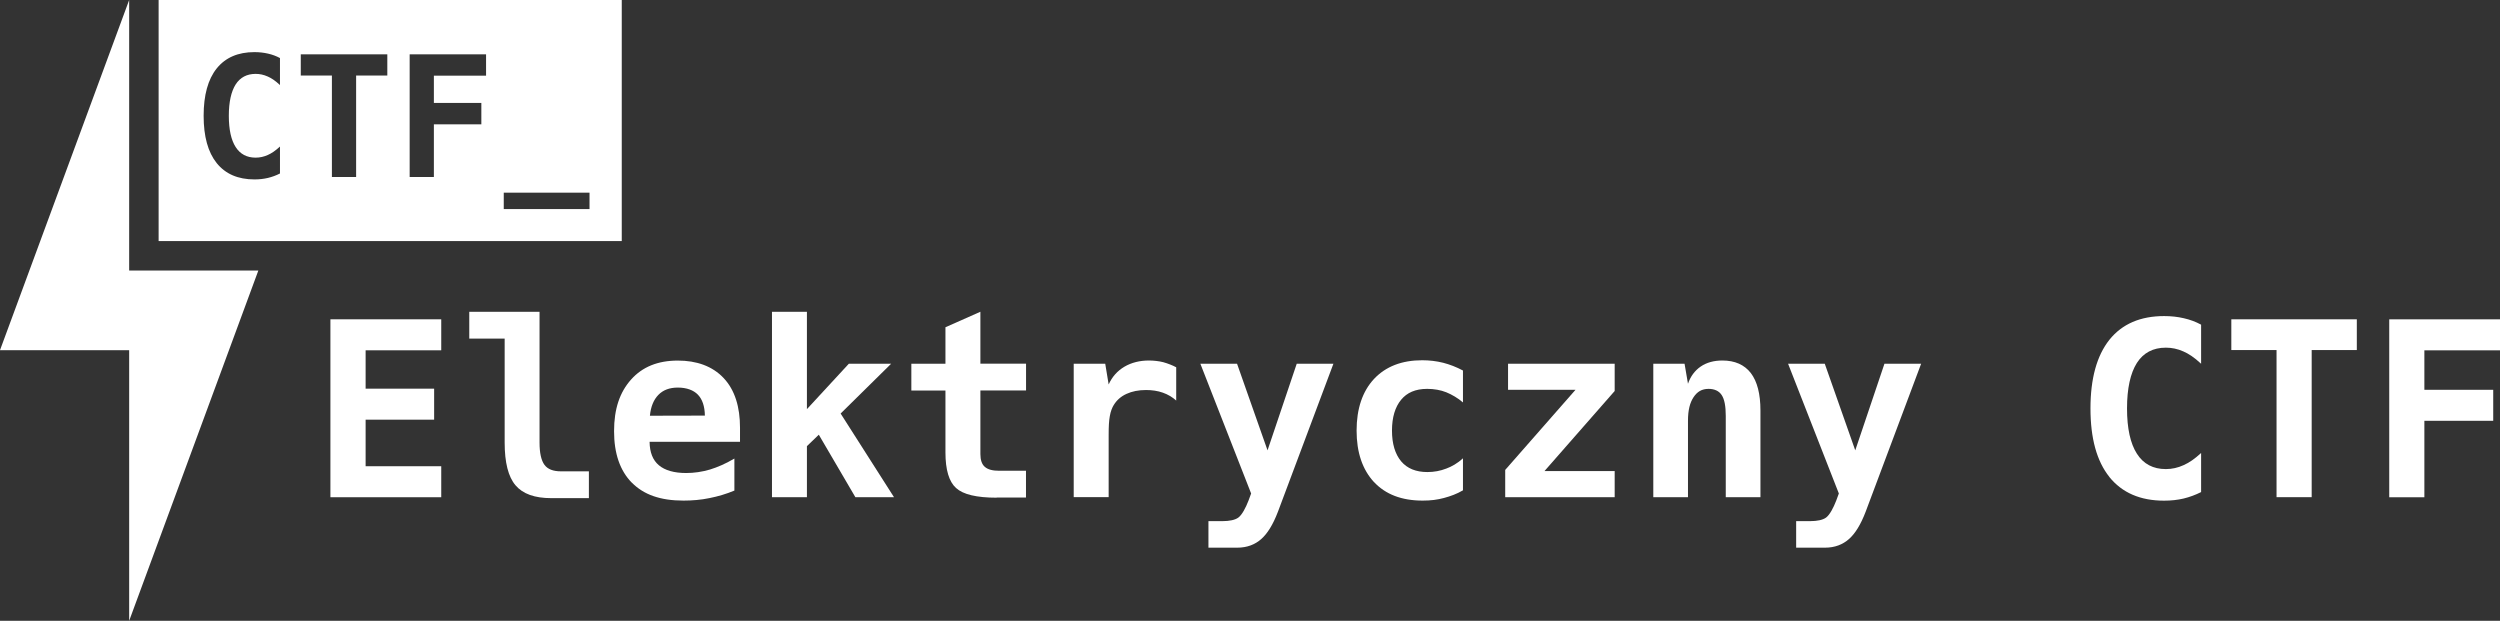 <?xml version="1.0" encoding="UTF-8"?>
<svg id="Layer_2" data-name="Layer 2" xmlns="http://www.w3.org/2000/svg" viewBox="0 0 387.09 96.12">
  <rect x="0" y="0" width="387.09" height="96.12" fill="#333333" stroke="none"/>
  <defs>
    <style>
      .cls-1 {
        fill: #fff;
        stroke-width: 0px;
      }
    </style>
  </defs>
  <polygon class="cls-1" points="20 96.12 20 54.22 0 54.22 20 0 20 41.89 40 41.89 20 96.12"/>
  <path class="cls-1" d="M24.56,0v37.33h71.71V0H24.56ZM43.34,13.16c-.76-.71-1.34-1.07-1.88-1.31-.65-.29-1.26-.41-1.88-.41-1.36,0-2.39.55-3.09,1.63-.7,1.11-1.06,2.72-1.06,4.86s.36,3.75,1.06,4.84c.7,1.09,1.73,1.64,3.09,1.64.65,0,1.29-.14,1.9-.42.6-.27,1.15-.64,1.87-1.3v4.17c-.6.31-1.22.53-1.87.69-.65.15-1.32.23-2.09.23-2.53,0-4.48-.84-5.84-2.53-1.35-1.69-2.02-4.12-2.02-7.32s.67-5.64,2.02-7.33c1.36-1.69,3.31-2.53,5.84-2.53.76,0,1.44.08,2.1.23.67.15,1.29.38,1.86.69v4.17ZM59.96,11.69h-4.82v15.72h-3.75v-15.72h-4.82v-3.28h13.4v3.28ZM75.26,11.72h-8.08v4.22h7.35v3.31h-7.35v8.16h-3.75V8.41h11.83v3.31ZM91.28,32.37h-13.28v-2.54h13.28v2.54Z"/>
  <g>
    <path class="cls-1" d="M51.16,49.44h17.16v4.8h-11.71v5.94h10.61v4.8h-10.61v7.21h11.71v4.8h-17.16v-27.54Z"/>
    <path class="cls-1" d="M85.35,77.13c-2.56,0-4.41-.66-5.53-1.99-1.12-1.31-1.68-3.52-1.68-6.62v-16.09h-5.48v-4.15h10.88v20.24c0,1.61.26,2.77.76,3.45s1.35,1.01,2.56,1.01h4.32v4.15h-5.83Z"/>
    <path class="cls-1" d="M97.83,74.74c-1.83-1.86-2.75-4.52-2.75-7.97s.87-6.03,2.64-8.01c1.75-1.96,4.15-2.93,7.23-2.93,2.9,0,5.35.85,7.1,2.71s2.53,4.5,2.53,7.67v2.2h-14c.02,1.64.5,2.84,1.44,3.63.94.79,2.36,1.2,4.22,1.2,1.24,0,2.47-.18,3.69-.54,1.13-.35,2.38-.87,3.78-1.7v4.96c-1.25.52-2.53.9-3.84,1.16-1.33.28-2.71.39-4.04.39-3.6,0-6.16-.92-8.01-2.79ZM109.14,64.35c-.02-1.44-.39-2.53-1.09-3.25-.66-.68-1.72-1.09-3.1-1.09-1.27,0-2.27.37-3.01,1.13-.74.76-1.18,1.84-1.31,3.23l8.5-.02Z"/>
    <path class="cls-1" d="M119.53,48.28h5.41v15.07l6.49-7.03h6.55l-7.82,7.71,8.26,12.95h-5.98l-5.66-9.67-1.84,1.77v7.9h-5.41v-28.71Z"/>
    <path class="cls-1" d="M154.32,77.06c-3.12,0-5.2-.5-6.29-1.5-1.09-.98-1.64-2.82-1.64-5.5v-9.59h-5.28v-4.15h5.28v-5.65l5.41-2.4v8.04h7.07v4.15h-7.07v9.85c0,.9.22,1.57.68,1.97.5.44,1.25.61,2.23.61h4.15v4.15h-4.54Z"/>
    <path class="cls-1" d="M166.26,56.32h4.87l.53,3.21c.54-1.2,1.35-2.1,2.44-2.75,1.11-.65,2.4-.96,3.78-.96.74,0,1.57.09,2.23.26.72.2,1.48.5,2.01.79v5.15c-.59-.53-1.27-.94-2.07-1.22-.79-.28-1.66-.41-2.6-.41-1.16,0-2.16.2-3.01.59-.87.39-1.53.98-1.99,1.73-.24.39-.48.96-.61,1.72-.13.72-.18,1.57-.18,3.02v9.52h-5.41v-20.66Z"/>
    <path class="cls-1" d="M187.1,80.69h2.2c1.03,0,1.92-.17,2.44-.55.57-.42,1.14-1.51,1.57-2.62l.41-1.11-7.86-20.09h5.68l4.72,13.41,4.52-13.41h5.68l-8.58,22.89c-.79,2.08-1.66,3.43-2.6,4.26-.94.83-2.16,1.33-3.71,1.33h-4.46v-4.11Z"/>
    <path class="cls-1" d="M212.74,74.64c-1.79-1.94-2.69-4.59-2.69-7.97s.9-6.07,2.71-8.01c1.81-1.92,4.3-2.88,7.45-2.88,1.12,0,2.21.13,3.25.39,1.01.26,2.05.66,3.06,1.2v4.94c-.79-.68-1.72-1.22-2.58-1.57-.87-.35-1.9-.53-2.95-.53-1.84,0-3.14.59-4.04,1.68-.94,1.13-1.42,2.73-1.42,4.78s.48,3.63,1.42,4.76c.94,1.11,2.29,1.66,4.06,1.66,1.03,0,2.01-.18,2.93-.54.79-.29,1.72-.79,2.58-1.59v4.96c-.98.57-1.9.9-2.93,1.18-1.03.28-2.05.41-3.32.41-3.23,0-5.74-.96-7.53-2.88Z"/>
    <path class="cls-1" d="M233.06,72.76l10.88-12.4h-10.44v-4.04h16.51v4.22l-10.87,12.4h10.87v4.04h-16.95v-4.22Z"/>
    <path class="cls-1" d="M256,56.32h4.83l.53,3.1c.39-1.14,1.05-2.03,1.96-2.66.92-.63,2.05-.94,3.36-.94,1.94,0,3.41.65,4.41,1.94,1,1.31,1.49,3.25,1.49,5.81v13.41h-5.37v-12.58c0-1.51-.2-2.58-.63-3.23-.42-.65-1.14-.96-2.03-.96-1.05,0-1.77.44-2.34,1.31-.54.83-.85,1.94-.85,3.63v11.83h-5.37v-20.66Z"/>
    <path class="cls-1" d="M278.1,80.69h2.2c1.03,0,1.92-.17,2.44-.55.57-.42,1.14-1.51,1.57-2.62l.41-1.11-7.86-20.09h5.68l4.72,13.41,4.52-13.41h5.68l-8.58,22.89c-.79,2.08-1.66,3.43-2.6,4.26-.94.83-2.16,1.33-3.71,1.33h-4.46v-4.11Z"/>
    <path class="cls-1" d="M326.61,73.85c-1.96-2.45-2.93-5.98-2.93-10.61s.98-8.17,2.93-10.63c1.97-2.45,4.8-3.67,8.47-3.67,1.11,0,2.08.11,3.04.33.98.22,1.86.55,2.69,1v6.05c-1.11-1.03-1.94-1.55-2.73-1.9-.94-.42-1.83-.59-2.73-.59-1.97,0-3.47.79-4.48,2.36-1.01,1.6-1.53,3.95-1.53,7.05s.52,5.44,1.53,7.01c1.01,1.59,2.51,2.38,4.48,2.38.94,0,1.86-.2,2.75-.61.87-.39,1.66-.92,2.71-1.88v6.05c-.87.44-1.77.77-2.71,1-.94.22-1.92.33-3.03.33-3.67,0-6.49-1.22-8.47-3.67Z"/>
    <path class="cls-1" d="M352.48,54.2h-6.99v-4.76h19.43v4.76h-6.99v22.78h-5.44v-22.78Z"/>
    <path class="cls-1" d="M369.93,49.44h17.16v4.8h-11.71v6.12h10.66v4.8h-10.66v11.83h-5.44v-27.54Z"/>
  </g>
</svg>